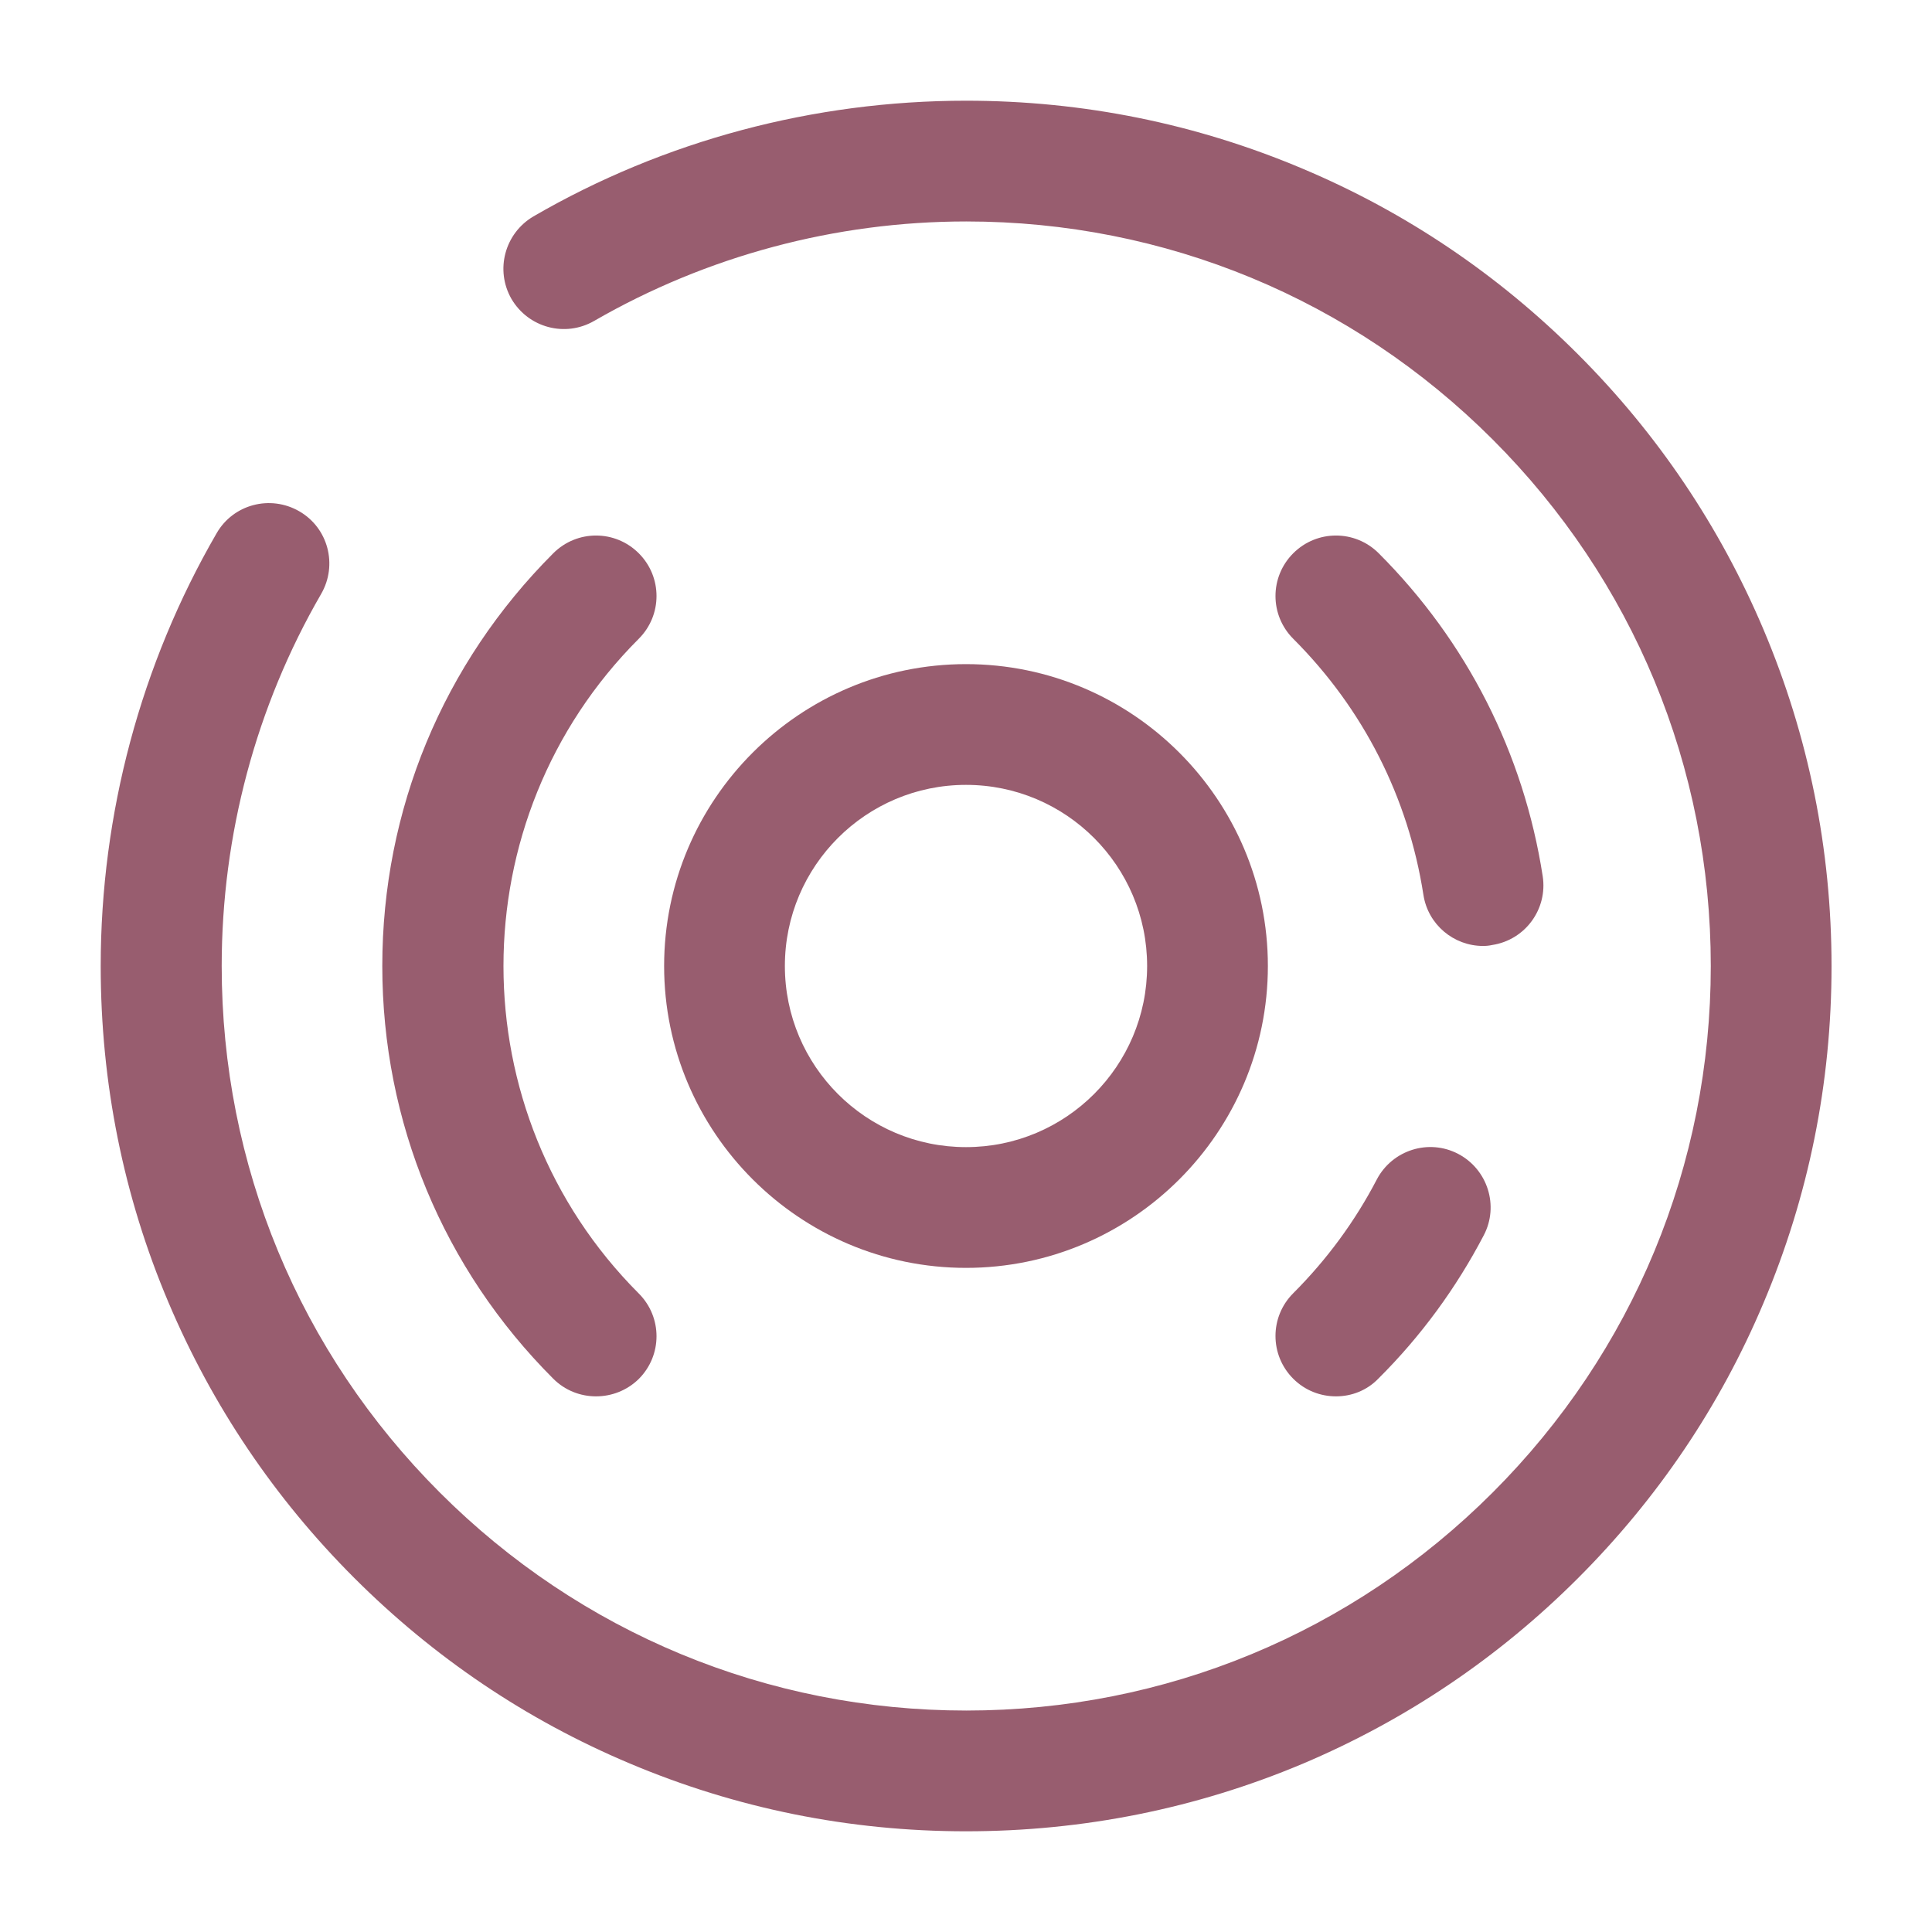 <?xml version="1.0" encoding="utf-8"?>
<!-- Generator: Adobe Illustrator 27.7.0, SVG Export Plug-In . SVG Version: 6.00 Build 0)  -->
<svg version="1.1" id="Layer_1" xmlns="http://www.w3.org/2000/svg" xmlns:xlink="http://www.w3.org/1999/xlink" x="0px" y="0px"
	 viewBox="0 0 800 800" style="enable-background:new 0 0 800 800;" xml:space="preserve">
<style type="text/css">
	.st0{fill:#985D6F;}
</style>
<g>
	<path class="st0" d="M400,525c-68.9,0-125-56.1-125-125s56.1-125,125-125s125,56.1,125,125S468.9,525,400,525z M400,325
		c-41.4,0-75,33.6-75,75c0,41.4,33.6,75,75,75c41.4,0,75-33.6,75-75C475,358.6,441.4,325,400,325z"/>
</g>
<g>
	<path class="st0" d="M246.8,578.2c-6.4,0-12.8-2.4-17.7-7.3c-45.6-45.6-70.8-106.3-70.8-170.9c0-64.6,25.1-125.2,70.8-170.9
		c9.8-9.8,25.6-9.8,35.4,0c9.8,9.8,9.8,25.6,0,35.4c-74.7,74.7-74.7,196.3,0,271.1c9.8,9.8,9.8,25.6,0,35.4
		C259.6,575.8,253.2,578.2,246.8,578.2z M553.2,578.2c-6.4,0-12.8-2.4-17.7-7.3c-9.8-9.8-9.8-25.6,0-35.4
		c13.9-13.9,25.6-29.8,34.6-47.1c6.4-12.2,21.5-17,33.7-10.6c12.2,6.4,17,21.5,10.6,33.7c-11.4,21.8-26,41.8-43.6,59.3
		C566,575.8,559.6,578.2,553.2,578.2z M614.1,391.7c-12.1,0-22.8-8.8-24.7-21.2c-6.3-40.4-24.9-77-53.9-106
		c-9.8-9.8-9.8-25.6,0-35.4c9.8-9.8,25.6-9.8,35.4,0c36.5,36.5,60,82.8,67.9,133.7c2.1,13.6-7.2,26.4-20.9,28.5
		C616.6,391.6,615.3,391.7,614.1,391.7z"/>
</g>
<g>
	<path class="st0" d="M400,758.3c-48.4,0-95.3-9.5-139.5-28.2c-42.7-18-81-43.9-113.9-76.8c-32.9-32.9-58.7-71.2-76.8-113.9
		C51.1,495.3,41.7,448.4,41.7,400c0-63,16.6-125,48-179.2c6.9-12,22.2-16,34.2-9.1c12,6.9,16,22.2,9.1,34.2
		c-27,46.6-41.2,99.9-41.2,154.1c0,82.4,32.1,159.8,90.3,218c58.2,58.2,135.7,90.3,218,90.3c82.4,0,159.8-32.1,218-90.3
		c58.2-58.2,90.3-135.7,90.3-218c0-82.4-32.1-159.8-90.3-218c-58.2-58.2-135.7-90.3-218-90.3c-54.2,0-107.5,14.3-154.1,41.2
		c-12,6.9-27.2,2.8-34.2-9.1c-6.9-12-2.8-27.2,9.1-34.2C275,58.2,337,41.7,400,41.7c48.4,0,95.3,9.5,139.5,28.2
		c42.7,18,81,43.9,113.9,76.8c32.9,32.9,58.7,71.2,76.8,113.9c18.7,44.2,28.2,91.1,28.2,139.5c0,48.4-9.5,95.3-28.2,139.5
		c-18,42.7-43.9,81-76.8,113.9c-32.9,32.9-71.2,58.7-113.9,76.8C495.3,748.9,448.4,758.3,400,758.3z"/>
</g>
</svg>
